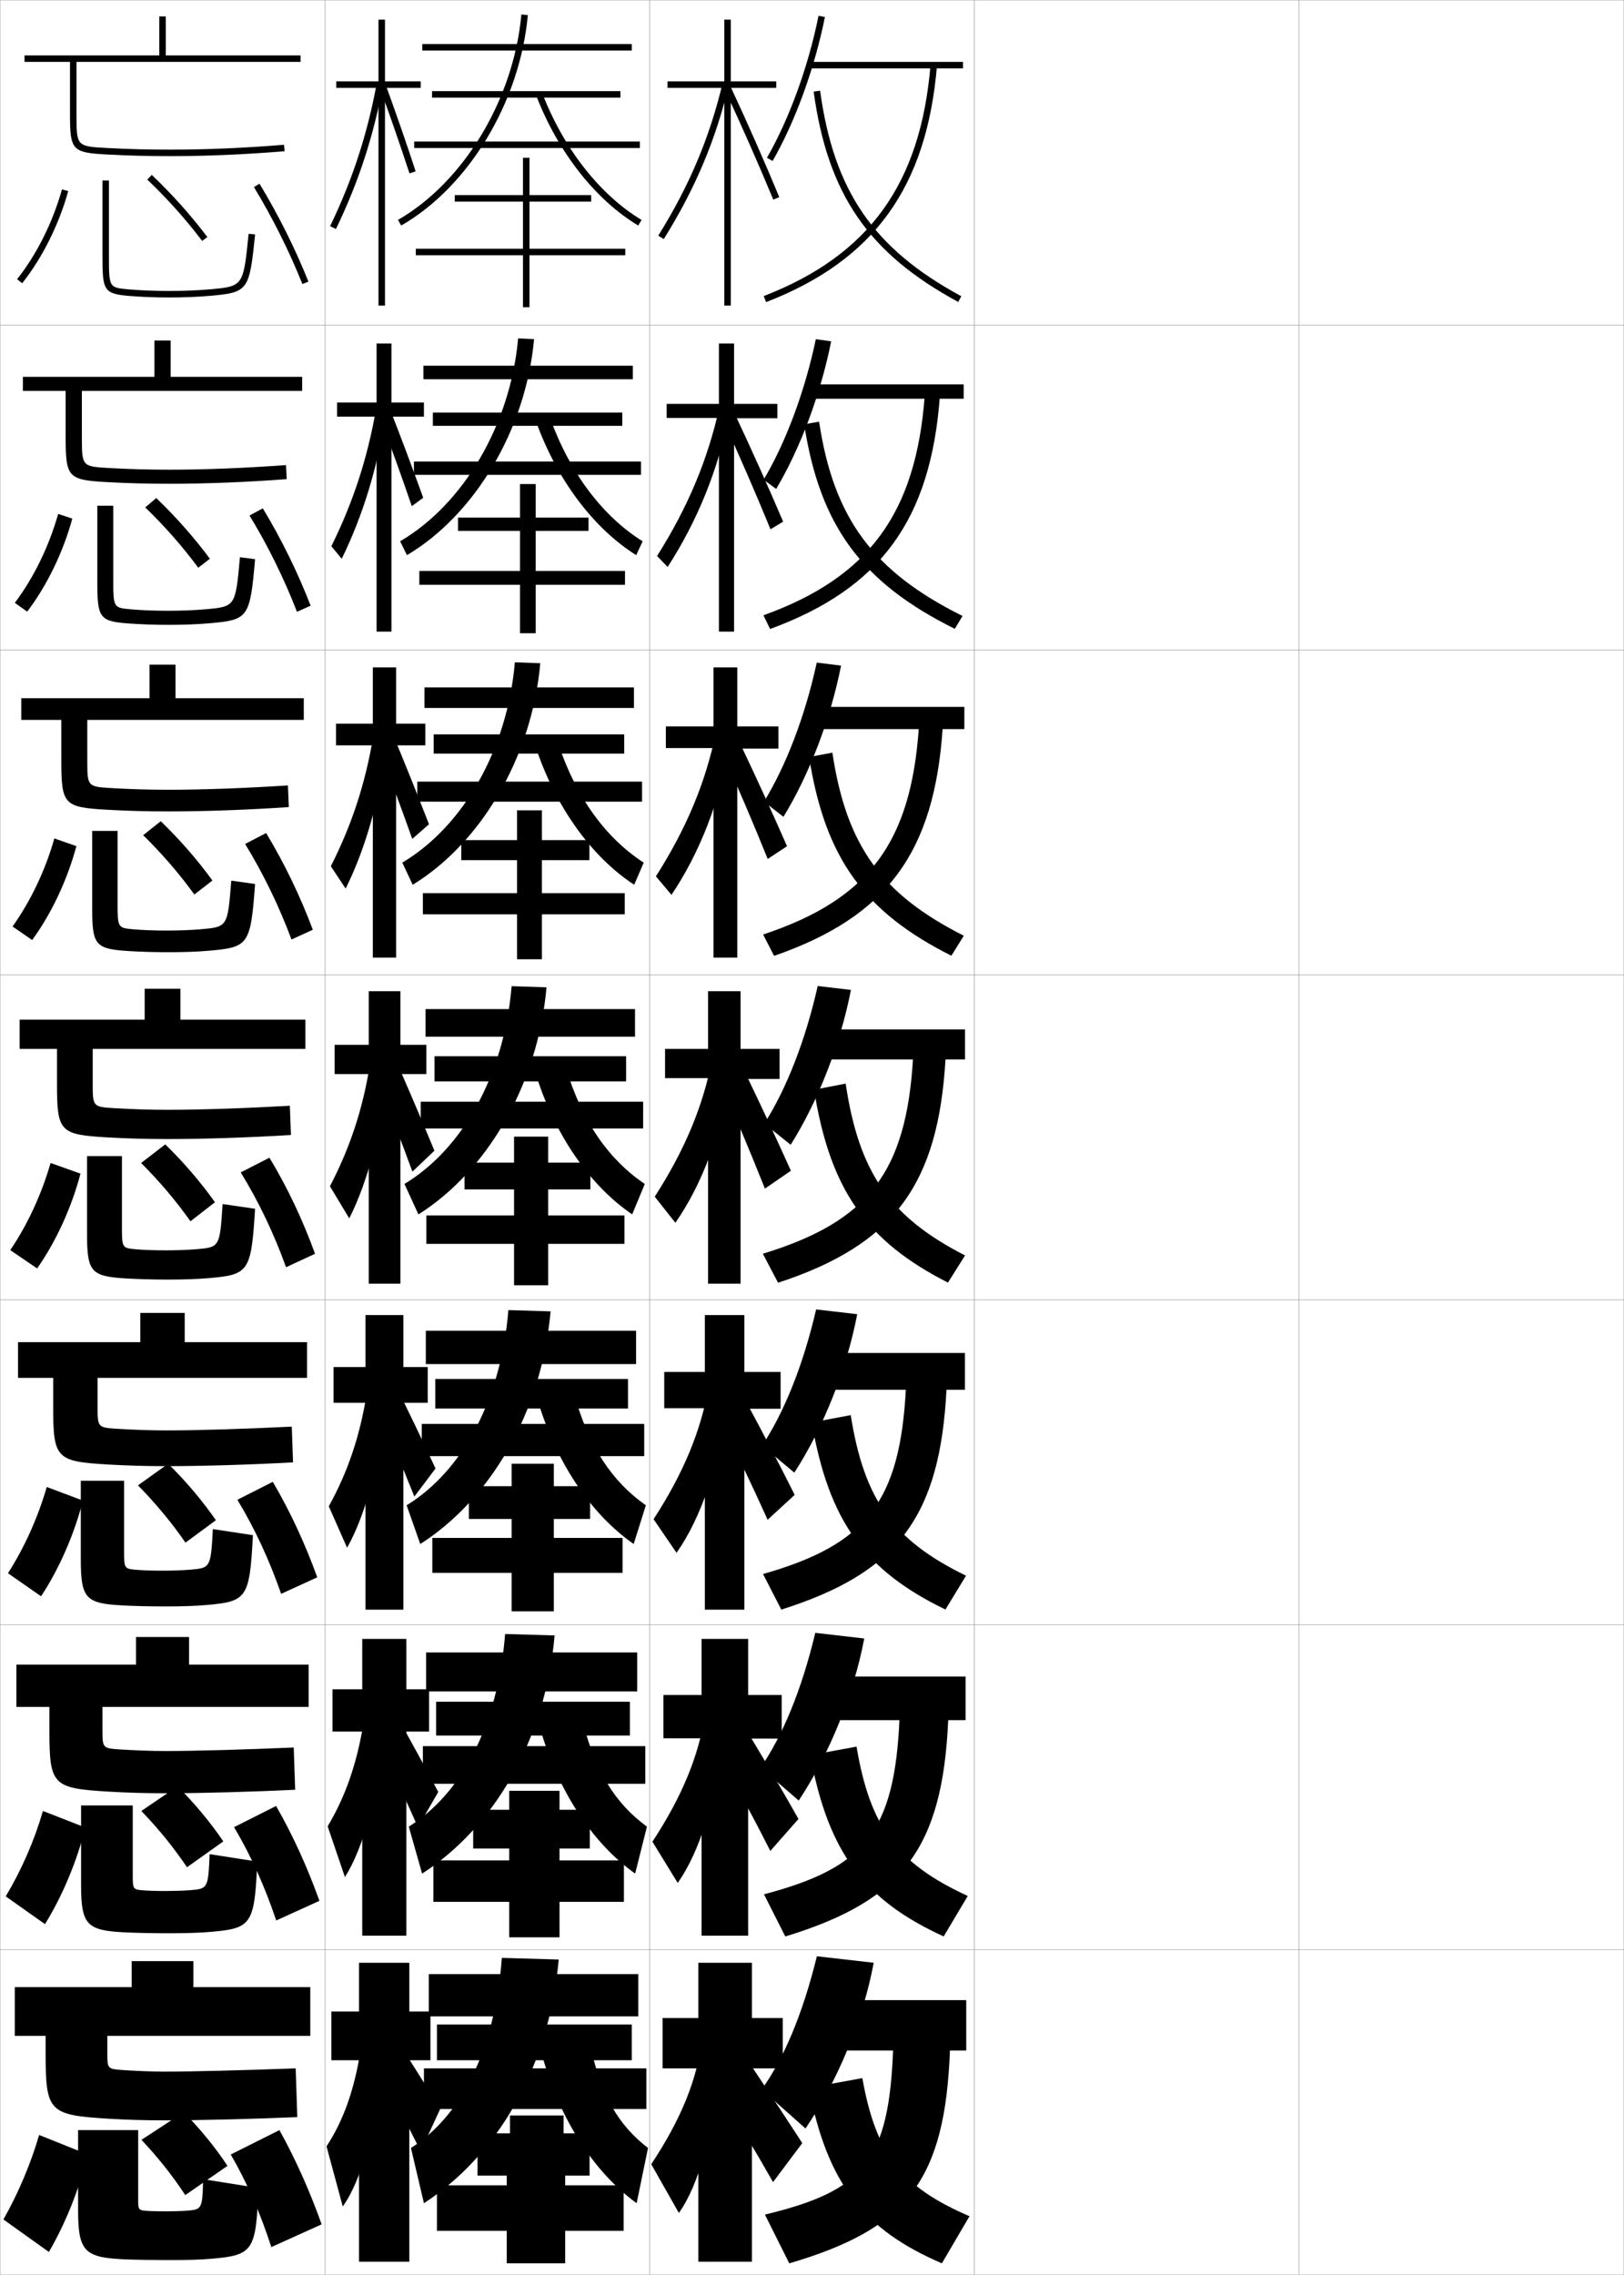 <?xml version="1.0" encoding="utf-8"?>
<!-- Generator: Adobe Illustrator 11 Build 225, SVG Export Plug-In . SVG Version: 6.0.0 Build 78)  -->
<!DOCTYPE svg PUBLIC "-//W3C//DTD SVG 1.0//EN"    "http://www.w3.org/TR/2001/REC-SVG-20010904/DTD/svg10.dtd">
<svg  xmlns="http://www.w3.org/2000/svg" xmlns:xlink="http://www.w3.org/1999/xlink" xmlns:a="http://ns.adobe.com/AdobeSVGViewerExtensions/3.0/"
	 width="500.1" height="700.1" viewBox="0 0 500.1 700.1"
	 overflow="visible" enable-background="new 0 0 500.1 700.1" xml:space="preserve">
		<g id="glyphs">
			<g>
				<rect x="0.05" y="0.05" fill="none" stroke="#999999" stroke-width="0.1" width="100" height="100"/> 
				<rect x="0.05" y="100.05" fill="none" stroke="#999999" stroke-width="0.1" width="100" height="100"/> 
				<rect x="0.05" y="200.05" fill="none" stroke="#999999" stroke-width="0.1" width="100" height="100"/> 
				<rect x="0.05" y="300.05" fill="none" stroke="#999999" stroke-width="0.1" width="100" height="100"/> 
				<rect x="0.05" y="400.05" fill="none" stroke="#999999" stroke-width="0.1" width="100" height="100"/> 
				<rect x="0.05" y="500.05" fill="none" stroke="#999999" stroke-width="0.1" width="100" height="100"/> 
				<rect x="0.05" y="600.05" fill="none" stroke="#999999" stroke-width="0.1" width="100" height="100"/> 
				<rect x="100.05" y="0.05" fill="none" stroke="#999999" stroke-width="0.1" width="100" height="100"/> 
				<rect x="100.05" y="100.05" fill="none" stroke="#999999" stroke-width="0.1" width="100" height="100"/> 
				<rect x="100.05" y="200.05" fill="none" stroke="#999999" stroke-width="0.1" width="100" height="100"/> 
				<rect x="100.05" y="300.05" fill="none" stroke="#999999" stroke-width="0.1" width="100" height="100"/> 
				<rect x="100.05" y="400.05" fill="none" stroke="#999999" stroke-width="0.1" width="100" height="100"/> 
				<rect x="100.05" y="500.05" fill="none" stroke="#999999" stroke-width="0.1" width="100" height="100"/> 
				<rect x="100.05" y="600.05" fill="none" stroke="#999999" stroke-width="0.1" width="100" height="100"/> 
				<rect x="200.05" y="0.05" fill="none" stroke="#999999" stroke-width="0.1" width="100" height="100"/> 
				<rect x="200.05" y="100.05" fill="none" stroke="#999999" stroke-width="0.1" width="100" height="100"/> 
				<rect x="200.05" y="200.05" fill="none" stroke="#999999" stroke-width="0.1" width="100" height="100"/> 
				<rect x="200.05" y="300.05" fill="none" stroke="#999999" stroke-width="0.1" width="100" height="100"/> 
				<rect x="200.05" y="400.05" fill="none" stroke="#999999" stroke-width="0.1" width="100" height="100"/> 
				<rect x="200.05" y="500.05" fill="none" stroke="#999999" stroke-width="0.1" width="100" height="100"/> 
				<rect x="200.05" y="600.05" fill="none" stroke="#999999" stroke-width="0.1" width="100" height="100"/> 
				<rect x="300.05" y="0.05" fill="none" stroke="#999999" stroke-width="0.1" width="100" height="100"/> 
				<rect x="300.05" y="100.05" fill="none" stroke="#999999" stroke-width="0.1" width="100" height="100"/> 
				<rect x="300.05" y="200.05" fill="none" stroke="#999999" stroke-width="0.1" width="100" height="100"/> 
				<rect x="300.05" y="300.05" fill="none" stroke="#999999" stroke-width="0.1" width="100" height="100"/> 
				<rect x="300.05" y="400.05" fill="none" stroke="#999999" stroke-width="0.1" width="100" height="100"/> 
				<rect x="300.05" y="500.05" fill="none" stroke="#999999" stroke-width="0.1" width="100" height="100"/> 
				<rect x="300.05" y="600.05" fill="none" stroke="#999999" stroke-width="0.1" width="100" height="100"/> 
				<rect x="400.05" y="0.05" fill="none" stroke="#999999" stroke-width="0.1" width="100" height="100"/> 
				<rect x="400.05" y="100.05" fill="none" stroke="#999999" stroke-width="0.1" width="100" height="100"/> 
				<rect x="400.05" y="200.05" fill="none" stroke="#999999" stroke-width="0.1" width="100" height="100"/> 
				<rect x="400.05" y="300.05" fill="none" stroke="#999999" stroke-width="0.1" width="100" height="100"/> 
				<rect x="400.05" y="400.05" fill="none" stroke="#999999" stroke-width="0.1" width="100" height="100"/> 
				<rect x="400.05" y="500.05" fill="none" stroke="#999999" stroke-width="0.1" width="100" height="100"/> 
				<rect x="400.05" y="600.05" fill="none" stroke="#999999" stroke-width="0.1" width="100" height="100"/> 
			</g>
			<g>
				<path d="M92.55,19.05v-2h-41.5v-12h-2v12h-41.5v2h14v16c0,11.232,0.643,11.933,11.447,12.498
					c6.887,0.361,12.369,0.502,19.553,0.502c11.18,0,22.654-0.492,35.081-1.504
					L87.469,44.554c-12.372,1.007-23.794,1.496-34.919,1.496
					c-7.146,0-12.599-0.14-19.447-0.498c-9.553-0.501-9.553-0.501-9.553-10.502v-16
					H92.55z"/>
				<path d="M93.05,120.299v-4.333H52.549v-11.167h-5v11.167H7.049v4.333h13.167
					v14.25c0,12.438,0.715,13.169,12.873,13.832
					c6.626,0.354,12.171,0.501,19.127,0.501c11.201,0,23.594-0.486,36.068-1.42
					l-0.219-4.327c-12.999,0.938-25.093,1.413-35.849,1.413
					c-6.528,0-12.001-0.151-18.373-0.499c-8.606-0.464-8.627-0.489-8.627-9.501
					v-14.25H93.05z"/>
				<path d="M93.55,221.55v-6.667h-39.5v-10.333h-8v10.333h-39.5v6.667h12.333v12.5
					c0,13.644,0.788,14.407,14.298,15.166c6.365,0.348,11.974,0.501,18.702,0.501
					c11.221,0,24.533-0.479,37.054-1.335l-0.275-6.662
					c-13.625,0.871-26.393,1.331-36.779,1.331c-5.91,0-11.404-0.163-17.298-0.499
					c-7.66-0.428-7.702-0.479-7.702-8.501v-12.5H93.55z"/>
				<path d="M51.55,350.55c11.242,0,25.473-0.473,38.041-1.252l-0.332-8.996
					c-14.252,0.803-27.692,1.248-37.709,1.248c-5.292,0-10.807-0.175-16.224-0.499
					c-6.714-0.392-6.776-0.467-6.776-7.501v-10.75h65.5v-9h-38.5v-9.5h-11v9.5h-38.5v9h11.5v10.75
					c0,14.849,0.86,15.644,15.724,16.499
					C39.378,350.391,45.05,350.55,51.55,350.55z"/>
				<path d="M51.216,451.216c11.225,0,26.451-0.466,39.027-1.168l-0.388-10.997
					c-14.917,0.734-29.079,1.165-38.639,1.165c-4.674,0-10.209-0.186-15.149-0.499
					c-5.931-0.366-6.018-0.464-6.018-6.667v-9h64.5v-11H56.883v-9H43.216v9H5.549v11
					h10.833v9c0,15.876,0.935,16.724,16.982,17.666
					C39.208,451.051,44.944,451.216,51.216,451.216z"/>
				<path d="M50.883,551.883c11.208,0,27.429-0.459,40.014-1.084l-0.444-12.998
					c-15.583,0.666-30.466,1.082-39.569,1.082c-4.056,0-9.611-0.198-14.075-0.499
					c-5.148-0.342-5.259-0.463-5.259-5.834v-7.25h63.5v-13H58.216v-8.5H41.883v8.5H5.05v13
					h10.167v7.25c0,16.904,1.008,17.805,18.241,18.833
					C39.04,551.712,44.839,551.883,50.883,551.883z"/>
				<path d="M50.55,652.55c11.19,0,28.407-0.452,41-1l-0.5-15c-16.248,0.598-31.853,1-40.5,1
					c-3.438,0-9.014-0.21-13-0.5c-4.365-0.316-4.5-0.46-4.5-5v-5.5h62.5v-15h-36v-8h-19v8h-36v15h9.5v5.5
					c0,17.933,1.083,18.885,19.5,20C38.871,652.372,44.733,652.55,50.55,652.55z"/>
			</g>
			<g>
				<path d="M15.05,693.05l-14-10c4.631-8.169,8.426-17.19,11-26l15,6
					C24.562,673.221,20.269,684.139,15.05,693.05z"/>
				<path d="M79.55,673.362l-17-2.708c-0.222,9.2-0.377,9.328-5,9.695
					c-1.574,0.125-4.688,0.2-6.5,0.2c-2.766,0-5.353-0.077-6.5-0.2
					c-1.759-0.189-2-0.471-2-2.947v-21.853h-18.5v24.657c0,12.891,2.052,14.646,15,15.143
					c3.211,0.121,8.484,0.2,13,0.2c5.892,0,9.783-0.118,13-0.399
					C77.827,694.032,78.929,692.921,79.55,673.362z"/>
				<path d="M57.05,675.55l13-9c-3.671-5.581-8.401-11.407-13.5-16.5l-13,8.5
					C48.696,663.962,53.253,669.755,57.05,675.55z"/>
				<path d="M71.05,663.05c5.084,8.762,9.101,18.031,12.5,28.5l15.5-7
					c-3.768-10.533-8.017-19.996-13-29L71.05,663.05z"/>
			</g>
			<g>
				<path d="M1.754,583.61c4.869-8.076,8.848-17.231,11.469-26.273l13.07,5.093
					c-2.561,10.218-7.021,21.018-12.448,29.727L1.754,583.61z"/>
				<path d="M79.216,572.91l-14.666-2.29c-0.436,10.547-0.552,10.649-6.015,11.097
					c-1.929,0.159-5.238,0.25-7.485,0.25c-3.031,0-5.921-0.094-7.486-0.25
					c-2.48-0.247-2.681-0.481-2.681-4.207v-21.877H24.966v24.381
					c0,12.524,1.753,14.154,13.985,14.702c3.293,0.15,8.433,0.251,12.931,0.251
					c5.656,0,9.625-0.128,12.932-0.417C77.409,593.447,78.408,592.438,79.216,572.91z"/>
				<path d="M57.583,574.649l11.184-7.95c-3.895-5.758-8.796-11.686-14.102-16.937
					l-11.147,7.574C48.85,562.842,53.594,568.728,57.583,574.649z"/>
				<path d="M72.075,562.306c5.246,8.847,9.485,18.325,12.987,28.725l13.308-6.044
					C94.602,574.5,90.197,564.859,85.024,555.795L72.075,562.306z"/>
			</g>
			<g>
				<path d="M2.458,484.171c5.106-7.983,9.271-17.272,11.938-26.548l11.141,4.187
					c-2.634,10.265-7.26,20.946-12.896,29.451L2.458,484.171z"/>
				<path d="M77.882,472.458l-12.331-1.872c-0.649,11.893-0.729,11.971-7.03,12.498
					c-2.282,0.191-5.788,0.299-8.471,0.299c-3.296,0-6.49-0.11-8.471-0.299
					c-3.202-0.305-3.362-0.492-3.362-5.467v-21.9H24.883v24.104
					c0,12.158,1.455,13.66,12.971,14.262c3.376,0.18,8.381,0.301,12.863,0.301
					c5.421,0,9.465-0.137,12.862-0.434C75.991,492.862,76.889,491.956,77.882,472.458z
					"/>
				<path d="M57.116,474.75l9.367-6.9c-4.118-5.936-9.19-11.964-14.703-17.374
					l-9.294,6.648C48.004,462.722,52.936,468.701,57.116,474.75z"/>
				<path d="M73.101,461.56c5.408,8.934,9.871,18.621,13.475,28.951l11.116-5.089
					c-3.771-10.438-8.33-20.257-13.692-29.383L73.101,461.56z"/>
			</g>
			<g>
				<g>
					<path d="M5.266,85.929l1.568,1.242C13.054,79.312,18.089,69.244,21.013,58.819
						l-1.926-0.539C16.233,68.455,11.324,78.274,5.266,85.929z"/>
					<path d="M31.55,55.55v23c0,10.634,0.257,11.824,7.912,12.496
						c3.704,0.325,8.175,0.504,12.588,0.504c4.479,0,8.83-0.174,12.588-0.504
						C76.423,90.013,76.812,89.482,78.545,72.149l-1.99-0.199
						C74.938,88.135,74.938,88.135,64.462,89.054c-3.699,0.324-7.991,0.496-12.412,0.496
						c-4.357,0-8.766-0.176-12.412-0.496c-6.088-0.534-6.088-0.534-6.088-10.504v-23
						H31.55z"/>
					<path d="M45.359,55.273c6.261,5.969,11.943,12.32,16.893,18.879l1.596-1.205
						c-5.014-6.645-10.77-13.078-17.107-19.121L45.359,55.273z"/>
					<path d="M78.194,57.568c5.74,9.46,10.902,19.782,14.927,29.853l1.857-0.742
						C90.913,76.509,85.701,66.083,79.905,56.531L78.194,57.568z"/>
				</g>
				<g>
					<path d="M4.564,185.53c5.82-7.733,10.543-17.42,13.35-27.373l4.354,1.453
						c-2.852,10.387-7.806,20.62-13.901,28.626L4.564,185.53z"/>
					<path d="M78.545,172.102l-4.659-0.618c-1.366,15.203-1.379,15.22-10.744,16.036
						c-3.345,0.292-7.44,0.447-11.426,0.447c-4.092,0-8.197-0.16-11.427-0.447
						c-5.366-0.477-5.407-0.523-5.407-9.245v-22.642h-4.917v23.276
						c0,11.02,0.557,12.272,9.26,12.938c3.623,0.286,8.226,0.453,12.657,0.453
						c4.714,0,8.989-0.165,12.656-0.486C76.473,190.767,76.998,190.146,78.545,172.102z"
						/>
					<path d="M61.051,174.718l3.581-2.754c-4.79-6.467-10.375-12.799-16.507-18.684
						l-3.401,2.873C50.799,162.028,56.294,168.287,61.051,174.718z"/>
					<path d="M76.838,158.65c5.684,9.313,10.687,19.493,14.605,29.627l4.213-1.873
						c-3.968-10.244-9.014-20.526-14.729-29.956L76.838,158.65z"/>
				</g>
				<g>
					<path d="M3.864,285.131c5.582-7.812,10.118-17.367,12.877-27.097l6.783,2.366
						c-2.779,10.35-7.653,20.748-13.622,28.902L3.864,285.131z"/>
					<path d="M78.547,272.054l-7.328-1.036c-1.115,14.221-1.142,14.256-9.395,14.968
						c-2.991,0.258-6.89,0.397-10.441,0.397c-3.827,0-7.627-0.143-10.441-0.397
						c-4.645-0.419-4.726-0.513-4.726-7.985v-22.284h-7.833v23.552
						c0,11.406,0.856,12.719,10.608,13.379c3.541,0.248,8.278,0.402,12.726,0.402
						c4.95,0,9.147-0.156,12.725-0.469C76.523,291.522,77.184,290.81,78.547,272.054z"/>
					<path d="M59.85,275.284l5.566-4.301c-4.566-6.291-9.979-12.521-15.906-18.248
						l-5.421,4.297C49.979,262.815,55.286,268.98,59.85,275.284z"/>
					<path d="M75.482,259.733c5.626,9.167,10.472,19.204,14.283,29.401l6.568-3.002
						c-3.87-10.318-8.75-20.457-14.383-29.765L75.482,259.733z"/>
				</g>
				<g>
					<path d="M3.163,384.732c5.344-7.891,9.693-17.314,12.406-26.822l9.211,3.279
						c-2.707,10.312-7.5,20.875-13.344,29.178L3.163,384.732z"/>
					<path d="M78.548,372.006l-9.996-1.454c-0.864,13.239-0.904,13.292-8.046,13.9
						c-2.637,0.225-6.339,0.348-9.456,0.348c-3.562,0-7.059-0.127-9.456-0.348
						c-3.923-0.362-4.044-0.503-4.044-6.727v-21.926h-10.75v23.828
						c0,11.792,1.156,13.167,11.956,13.82c3.459,0.209,8.329,0.352,12.794,0.352
						c5.186,0,9.307-0.146,12.794-0.451C76.573,392.277,77.369,391.474,78.548,372.006
						z"/>
					<path d="M58.649,375.85L66.2,370c-4.342-6.113-9.585-12.242-15.305-17.812
						l-7.441,5.723C49.158,363.602,54.277,369.674,58.649,375.85z"/>
					<path d="M74.126,360.815c5.57,9.02,10.257,18.915,13.962,29.176l8.924-4.133
						c-3.771-10.392-8.486-20.388-14.038-29.574L74.126,360.815z"/>
				</g>
			</g>
			<g>
				<g>
					<polygon points="129.55,25.05 118.55,25.05 118.55,6.05 116.55,6.05 
						116.55,25.05 103.55,25.05 103.55,27.05 116.55,27.05 116.55,94.05 
						118.55,94.05 118.55,27.05 129.55,27.05 "/>
					<path d="M101.649,69.615l1.801,0.869c7.014-14.519,11.647-28.739,14.583-44.754
						l-1.967-0.361C113.163,41.203,108.583,55.263,101.649,69.615z"/>
					<path d="M117.11,27.392c3.237,8.908,6.262,17.646,8.989,25.97L128,52.738
						c-2.733-8.344-5.765-17.102-9.011-26.03L117.11,27.392z"/>
				</g>
				<g>
					<polygon points="103.795,123.883 103.795,128.217 115.962,128.217 115.962,194.383 
						120.545,194.383 120.545,128.217 130.545,128.217 130.545,123.883 120.545,123.883 
						120.545,105.717 115.962,105.717 115.962,123.883 "/>
					<path d="M102.045,168.104l3.184,3.87c6.558-13.379,11.101-28.279,13.555-44.555
						l-3.061-1.074C113.057,141.341,108.729,154.568,102.045,168.104z"/>
					<path d="M116.878,128.21c3.491,9.233,6.726,18.217,9.932,27.56l3.525-2.566
						c-3.278-9.085-6.654-18.082-10.174-27.105L116.878,128.21z"/>
				</g>
				<g>
					<polygon points="103.475,222.716 103.475,229.383 114.808,229.383 114.808,294.716 
						121.975,294.716 121.975,229.383 130.975,229.383 130.975,222.716 121.975,222.716 
						121.975,205.383 114.808,205.383 114.808,222.716 "/>
					<path d="M101.875,266.593l4.567,6.872c6.102-12.239,10.554-27.819,12.528-44.354
						l-4.155-1.788C112.385,241.479,108.311,253.875,101.875,266.593z"/>
					<path d="M116.081,229.028c3.744,9.561,7.191,18.788,10.875,29.15l5.149-4.51
						c-3.823-9.826-7.543-19.062-11.338-28.179L116.081,229.028z"/>
				</g>
				<g>
					<polygon points="103.05,321.55 103.05,330.55 113.55,330.55 113.55,395.05 
						123.3,395.05 123.3,330.55 131.3,330.55 131.3,321.55 123.3,321.55 
						123.3,305.05 113.55,305.05 113.55,321.55 "/>
					<path d="M101.6,365.082l5.95,9.873c5.646-11.099,10.007-27.358,11.5-44.155l-5.25-2.5
						C111.608,341.616,107.787,353.181,101.6,365.082z"/>
					<path d="M115.179,329.846c3.998,9.887,7.656,19.359,11.818,30.741l6.773-6.454
						c-4.367-10.566-8.432-20.043-12.501-29.254L115.179,329.846z"/>
				</g>
			</g>
			<g>
				<polygon points="102.716,420.717 102.716,431.717 112.55,431.717 112.55,495.383 
					124.216,495.383 124.216,431.717 131.716,431.717 131.716,420.717 124.216,420.717 
					124.216,404.717 112.55,404.717 112.55,420.717 "/>
				<path d="M101.25,463.571l5.633,12.749c5.672-10.038,10.184-26.484,11.333-43.938
					l-5.333-3.166C110.741,442.269,107.079,453.035,101.25,463.571z"/>
				<path d="M115.719,432.247c4.146,9.455,7.812,18.162,11.879,28.327l6.516-8.636
					c-4.437-9.546-8.579-18.129-12.834-26.67L115.719,432.247z"/>
			</g>
			<g>
				<polygon points="102.383,519.883 102.383,532.883 111.55,532.883 111.55,595.717 
					125.133,595.717 125.133,532.883 132.133,532.883 132.133,519.883 125.133,519.883 
					125.133,504.383 111.55,504.383 111.55,519.883 "/>
				<path d="M100.9,562.061l5.317,15.624c5.698-8.976,10.361-25.608,11.167-43.718
					l-5.417-3.834C109.874,542.922,106.372,552.891,100.9,562.061z"/>
				<path d="M116.76,536.398c4.292,9.024,7.968,16.966,11.939,25.914l6.258-10.818
					c-4.507-8.525-8.728-16.215-13.167-24.085L116.76,536.398z"/>
			</g>
			<g>
				<polygon points="132.55,619.05 126.05,619.05 126.05,604.05 110.55,604.05 
					110.55,619.05 102.05,619.05 102.05,634.05 110.55,634.05 110.55,696.05 
					126.05,696.05 126.05,634.05 132.55,634.05 "/>
				<path d="M111.05,631.05c-2.044,12.524-5.386,21.696-10.5,29.5l5,18.5
					c5.725-7.914,10.539-24.733,11-43.5L111.05,631.05z"/>
				<path d="M117.55,638.55c4.44,8.593,8.124,15.769,12,23.5l6-13
					c-4.576-7.505-8.875-14.301-13.5-21.5L117.55,638.55z"/>
			</g>
			<g>
				<rect x="130.05" y="13.55" width="64.5" height="2"/> 
				<rect x="133.05" y="28.05" width="58" height="2"/> 
				<rect x="127.55" y="43.55" width="69.5" height="2"/> 
				<path d="M122.551,67.684l0.998,1.732c20.868-12.022,36.539-38.054,38.997-64.774
					l-1.992-0.184C158.153,30.562,142.881,55.97,122.551,67.684z"/>
				<path d="M165.117,29.411c6.759,17.47,18.21,32.048,31.417,39.996l1.031-1.715
					c-12.834-7.723-23.98-21.939-30.583-39.004L165.117,29.411z"/>
				<polygon points="192.55,76.55 163.05,76.55 163.05,62.05 182.05,62.05 
					182.05,60.05 163.05,60.05 163.05,48.55 161.05,48.55 161.05,60.05 
					140.05,60.05 140.05,62.05 161.05,62.05 161.05,76.55 128.05,76.55 
					128.05,78.55 161.05,78.55 161.05,94.55 163.05,94.55 163.05,78.55 
					192.55,78.55 "/>
			</g>
			<g>
				<g>
					<rect x="130.383" y="112.549" width="64.5" height="4.167"/> 
					<rect x="133.3" y="126.966" width="58.333" height="4.083"/> 
					<rect x="127.466" y="142.049" width="69.917" height="4.083"/> 
					<path d="M125.317,170.855c20.84-12.365,36.601-38.52,39.146-66.479l-4.91-0.236
						c-2.378,26.577-16.856,51.058-36.336,62.438L125.317,170.855z"/>
					<path d="M195.915,170.848l1.981-4.262c-12.216-7.612-22.398-20.949-28.486-37.92
						l-4.472,0.686C171.434,147.638,182.8,162.625,195.915,170.848z"/>
					<polygon points="192.466,175.716 164.966,175.716 164.966,163.383 181.216,163.383 
						181.216,159.3 164.966,159.3 164.966,148.966 160.133,148.966 160.133,159.3 
						141.049,159.3 141.049,163.383 160.133,163.383 160.133,175.716 129.133,175.716 
						129.133,179.966 160.133,179.966 160.133,194.883 164.966,194.883 164.966,179.966 
						192.466,179.966 "/>
				</g>
				<g>
					<rect x="130.716" y="211.55" width="64.5" height="6.333"/> 
					<rect x="133.55" y="226.008" width="58.667" height="5.917"/> 
					<rect x="128.508" y="240.55" width="69.208" height="6.167"/> 
					<path d="M127.086,272.294c20.812-12.708,36.663-38.984,39.294-68.183l-7.828-0.289
						c-2.355,27.051-16.04,50.605-34.669,61.65L127.086,272.294z"/>
					<path d="M195.296,272.288l2.93-6.81c-11.597-7.501-20.816-19.958-26.388-36.836
						l-7.078,0.648C170.992,248.396,182.274,263.79,195.296,272.288z"/>
					<polygon points="192.383,274.883 166.883,274.883 166.883,264.717 181.508,264.717 
						181.508,258.55 166.883,258.55 166.883,249.383 159.216,249.383 159.216,258.55 
						142.05,258.55 142.05,264.717 159.216,264.717 159.216,274.883 130.216,274.883 
						130.216,281.383 159.216,281.383 159.216,295.216 166.883,295.216 166.883,281.383 
						192.383,281.383 "/>
				</g>
				<g>
					<rect x="131.05" y="310.55" width="64.5" height="8.5"/> 
					<rect x="133.8" y="325.05" width="59" height="7.75"/> 
					<rect x="129.55" y="339.05" width="68.5" height="8.25"/> 
					<path d="M128.854,373.733c20.783-13.051,36.725-39.45,39.443-69.888l-10.746-0.342
						c-2.332,27.524-15.224,50.151-33.002,60.862L128.854,373.733z"/>
					<path d="M194.678,373.729l3.88-9.357c-10.979-7.39-19.234-18.966-24.291-35.752
						l-9.684,0.611C170.551,349.154,181.748,364.956,194.678,373.729z"/>
					<polygon points="192.3,374.05 168.8,374.05 168.8,366.05 181.8,366.05 
						181.8,357.8 168.8,357.8 168.8,349.8 158.3,349.8 158.3,357.8 
						143.05,357.8 143.05,366.05 158.3,366.05 158.3,374.05 131.3,374.05 
						131.3,382.8 158.3,382.8 158.3,395.55 168.8,395.55 168.8,382.8 
						192.3,382.8 "/>
				</g>
			</g>
			<g>
				<rect x="131.133" y="409.55" width="64.75" height="10.25"/> 
				<rect x="134.05" y="424.384" width="59.333" height="9.082"/> 
				<rect x="129.883" y="438.216" width="68.5" height="9.918"/> 
				<path d="M129.42,475.173c21.326-13.57,37.302-40.093,40.129-71.592l-12.998-0.395
					c-2.31,27.997-14.407,49.697-31.334,60.074L129.42,475.173z"/>
				<path d="M195.135,475.169l3.754-11.904c-10.36-7.279-17.652-17.976-22.194-34.668
					l-11.622,0.574C170.818,449.784,182.02,466.054,195.135,475.169z"/>
				<polygon points="191.717,473.3 170.55,473.3 170.55,467.466 181.717,467.466 
					181.717,457.384 170.55,457.384 170.55,450.466 157.55,450.466 157.55,457.384 
					144.383,457.384 144.383,467.466 157.55,467.466 157.55,473.3 133.133,473.3 
					133.133,484.05 157.55,484.05 157.55,495.884 170.55,495.884 170.55,484.05 
					191.717,484.05 "/>
			</g>
			<g>
				<rect x="131.216" y="508.55" width="65" height="12"/> 
				<rect x="134.3" y="523.717" width="59.667" height="10.416"/> 
				<rect x="130.216" y="537.383" width="68.5" height="11.584"/> 
				<path d="M129.985,576.611c21.869-14.09,37.879-40.734,40.814-73.296l-15.249-0.447
					c-2.287,28.471-13.59,49.245-29.667,59.287L129.985,576.611z"/>
				<path d="M195.592,576.609l3.627-14.452c-9.741-7.167-16.07-16.984-20.097-33.584
					l-13.561,0.537C171.085,550.415,182.291,567.15,195.592,576.609z"/>
				<polygon points="192.133,572.55 172.3,572.55 172.3,568.883 181.633,568.883 
					181.633,556.967 172.3,556.967 172.3,551.133 156.8,551.133 156.8,556.967 
					145.716,556.967 145.716,568.883 156.8,568.883 156.8,572.55 133.466,572.55 
					133.466,585.3 156.8,585.3 156.8,596.217 172.3,596.217 172.3,585.3 
					192.133,585.3 "/>
			</g>
			<g>
				<rect x="132.05" y="607.55" width="64.5" height="13"/> 
				<rect x="134.55" y="623.05" width="60" height="11"/> 
				<rect x="130.55" y="636.55" width="68.5" height="12.5"/> 
				<path d="M130.55,678.05c22.411-14.608,38.456-41.376,41.5-75l-17.5-0.5
					c-2.265,28.944-12.774,48.792-28,58.5L130.55,678.05z"/>
				<path d="M196.05,678.05l3.5-17c-9.122-7.056-14.488-15.993-18-32.5l-15.5,0.5
					C171.353,651.045,182.562,668.248,196.05,678.05z"/>
				<polygon points="192.05,672.55 174.05,672.55 174.05,669.55 181.55,669.55 
					181.55,656.55 173.55,656.55 173.55,651.05 157.05,651.05 157.05,656.55 
					147.05,656.55 147.05,669.55 156.05,669.55 156.05,672.55 134.55,672.55 
					134.55,686.55 156.05,686.55 156.05,696.55 174.05,696.55 174.05,686.55 
					192.05,686.55 "/>
			</g>
			<g>
				<g>
					<polygon points="239.05,25.05 225.05,25.05 225.05,6.05 223.05,6.05 
						223.05,25.05 205.55,25.05 205.55,27.05 223.05,27.05 223.05,94.05 
						225.05,94.05 225.05,27.05 239.05,27.05 "/>
					<path d="M202.702,72.52l1.695,1.061c9.712-15.53,16.107-30.719,20.126-47.802
						l-1.947-0.457C218.609,42.184,212.294,57.181,202.702,72.52z"/>
					<path d="M223.144,27.473c5.214,11.163,10.395,22.907,14.982,33.96l1.848-0.766
						c-4.599-11.08-9.792-22.852-15.018-34.04L223.144,27.473z"/>
				</g>
				<g>
					<polygon points="239.383,124.299 226.049,124.299 226.049,105.716 221.383,105.716 
						221.383,124.299 205.299,124.299 205.299,128.633 221.383,128.633 221.383,194.383 
						226.049,194.383 226.049,128.716 239.383,128.716 "/>
					<path d="M202.343,171.107l3.247,3.384c9.248-14.322,15.538-29.871,19.004-47.085
						l-3.106-1.881C217.913,141.55,211.868,156.012,202.343,171.107z"/>
					<path d="M222.945,129.915c4.941,10.766,9.737,21.779,14.322,32.974l3.898-2.344
						c-4.667-10.938-9.619-21.971-14.595-32.527L222.945,129.915z"/>
				</g>
				<g>
					<polygon points="239.716,223.55 227.05,223.55 227.05,205.383 219.717,205.383 
						219.717,223.55 205.05,223.55 205.05,230.216 219.717,230.216 219.717,294.716 
						227.05,294.716 227.05,230.383 239.716,230.383 "/>
					<path d="M201.985,269.696l4.797,5.708c8.784-13.113,14.969-29.023,17.883-46.368
						l-4.265-3.305C217.216,240.916,211.444,254.843,201.985,269.696z"/>
					<path d="M222.748,232.357c4.669,10.368,9.079,20.65,13.661,31.987l5.949-3.922
						c-4.735-10.797-9.447-21.091-14.173-31.013L222.748,232.357z"/>
				</g>
				<g>
					<polygon points="240.05,322.8 228.05,322.8 228.05,305.05 218.05,305.05 
						218.05,322.8 204.8,322.8 204.8,331.8 218.05,331.8 218.05,395.05 
						228.05,395.05 228.05,332.05 240.05,332.05 "/>
					<path d="M201.626,368.284l6.348,8.031c8.32-11.904,14.399-28.176,16.762-45.651
						l-5.423-4.729C216.52,340.282,211.019,353.675,201.626,368.284z"/>
					<path d="M222.55,334.8c4.397,9.97,8.422,19.522,13,31l8-5.5
						c-4.804-10.655-9.274-20.211-13.75-29.5L222.55,334.8z"/>
				</g>
				<g>
					<polygon points="240.383,422.216 229.216,422.216 229.216,404.717 217.049,404.717 
						217.049,422.216 204.549,422.216 204.549,433.383 217.049,433.383 217.049,495.383 
						229.216,495.383 229.216,433.55 240.383,433.55 "/>
					<path d="M201.267,467.539l7.065,10.354c7.543-10.695,13.287-27.328,15.008-44.935
						l-5.115-6.152C215.823,440.315,210.593,453.173,201.267,467.539z"/>
					<path d="M221.883,437.383c4.963,9.806,9.556,19.343,14.5,30.334l8.333-7.667
						c-4.751-9.499-9.455-18.469-14.333-27.5L221.883,437.383z"/>
				</g>
				<g>
					<polygon points="240.716,521.633 230.383,521.633 230.383,504.383 216.05,504.383 
						216.05,521.633 204.3,521.633 204.3,534.967 216.05,534.967 216.05,595.717 
						230.383,595.717 230.383,535.05 240.716,535.05 "/>
					<path d="M200.909,566.795l7.783,12.677c6.765-9.485,12.174-26.48,13.253-44.217
						l-4.808-7.576C215.126,540.349,210.168,552.671,200.909,566.795z"/>
					<path d="M221.216,539.967c5.528,9.642,10.69,19.163,16,29.666l8.667-9.833
						c-4.698-8.343-9.634-16.727-14.917-25.5L221.216,539.967z"/>
				</g>
				<g>
					<polygon points="241.05,621.05 231.55,621.05 231.55,604.05 215.05,604.05 
						215.05,621.05 204.05,621.05 204.05,636.55 215.05,636.55 215.05,696.05 
						231.55,696.05 231.55,636.55 241.05,636.55 "/>
					<g>
						<path d="M216.05,628.55c-1.62,11.832-6.307,23.619-15.5,37.5l8.5,15
							c5.987-8.276,11.062-25.633,11.5-43.5L216.05,628.55z"/>
					</g>
					<path d="M220.55,642.55c6.094,9.479,11.823,18.983,17.5,29l9-12
						c-4.645-7.187-9.813-14.984-15.5-23.5L220.55,642.55z"/>
				</g>
			</g>
			<g>
				<path d="M236.183,48.552l1.734,0.996c7.001-12.204,12.874-28.351,16.113-44.299
					l-1.961-0.398C248.872,20.599,243.081,36.526,236.183,48.552z"/>
				<rect x="249.05" y="19.05" width="47.5" height="2"/> 
				<path d="M235.188,91.117l0.723,1.865c33.268-12.892,49.502-35.359,52.635-72.85
					l-1.992-0.166C283.491,56.595,267.65,78.538,235.188,91.117z"/>
				<path d="M250.56,28.187c4.343,31.606,16.823,49.759,44.515,64.742l0.951-1.758
					c-27.049-14.638-39.241-32.373-43.485-63.258L250.56,28.187z"/>
			</g>
			<g>
				<g>
					<path d="M235.16,147.634c6.853-11.557,12.667-27.104,16.072-43.25l4.718,0.665
						c-3.231,16.168-9.449,32.825-16.928,45.416L235.16,147.634z"/>
					<rect x="250.257" y="118.299" width="46.5" height="4.417"/> 
					<path d="M235.096,189.359l2.047,4.217c34.098-12.497,49.443-33.655,52.278-71.541
						l-4.66-0.222C282.031,158.001,267.572,177.664,235.096,189.359z"/>
					<path d="M247.64,130.578c4.85,31.336,17.71,48.703,46.382,62.951l2.388-3.958
						c-27.604-13.728-39.681-30.06-44.18-59.8L247.64,130.578z"/>
				</g>
				<g>
					<path d="M235.263,246.718c6.807-11.09,12.645-26.256,16.257-42.801l7.475,0.932
						c-3.225,16.389-9.786,33.554-17.742,46.533L235.263,246.718z"/>
					<rect x="251.464" y="217.55" width="45.5" height="6.833"/> 
					<path d="M235.003,287.602l3.371,6.569c34.927-12.103,49.384-31.951,51.921-70.232
						l-7.328-0.277C280.572,259.408,267.495,276.79,235.003,287.602z"/>
					<path d="M249.158,232.97c4.894,31.067,16.903,47.647,43.811,61.159l3.825-6.158
						c-25.408-12.817-36.164-27.747-40.471-56.342L249.158,232.97z"/>
				</g>
				<g>
					<path d="M235.366,345.801c6.762-10.622,12.623-25.407,16.443-42.351l10.23,1.199
						c-3.217,16.609-10.123,34.284-18.557,47.649L235.366,345.801z"/>
					<rect x="252.672" y="316.8" width="44.5" height="9.25"/> 
					<path d="M234.911,385.844l4.695,8.921c35.757-11.709,49.326-30.246,51.563-68.924
						l-9.996-0.332C279.113,360.815,267.418,375.916,234.911,385.844z"/>
					<path d="M250.676,335.362c4.938,30.797,16.096,46.592,41.24,59.367l5.262-8.359
						c-23.211-11.906-32.646-25.434-36.76-52.883L250.676,335.362z"/>
				</g>
				<g>
					<path d="M234.692,444.884c6.717-10.154,12.602-24.559,16.629-41.9l12.654,1.467
						c-3.209,16.828-10.459,35.014-19.371,48.766L234.692,444.884z"/>
					<rect x="253.646" y="416.384" width="43.5" height="11.332"/> 
					<path d="M234.973,484.413l5.63,10.947c36.01-11.373,48.896-28.703,50.876-67.949
						l-12.497-0.389C277.2,462.308,266.763,475.356,234.973,484.413z"/>
					<path d="M249.982,437.759c5.226,30.393,16.355,45.605,41.16,57.578l6.341-10.406
						c-22.438-10.936-31.351-23.256-35.506-49.422L249.982,437.759z"/>
				</g>
				<g>
					<path d="M234.246,543.967c6.67-9.686,12.579-23.711,16.814-41.45L266.137,504.25
						c-3.2,17.05-10.795,35.743-20.185,49.883L234.246,543.967z"/>
					<rect x="254.848" y="515.967" width="42.5" height="13.416"/> 
					<path d="M235.261,582.981l6.565,12.974c36.262-11.037,48.467-27.16,50.188-66.975
						l-14.999-0.444C275.515,563.799,266.335,574.796,235.261,582.981z"/>
					<path d="M249.516,540.154c5.513,29.99,16.615,44.619,41.08,55.789l7.421-12.453
						c-21.667-9.963-30.056-21.078-34.254-45.961L249.516,540.154z"/>
				</g>
			</g>
			<g>
				<path d="M234.55,643.05c6.625-9.218,12.557-22.862,17-41l17.5,2
					c-3.192,17.271-11.132,36.474-21,51L234.55,643.05z"/>
				<rect x="256.05" y="615.55" width="41.5" height="15.5"/> 
				<path d="M235.55,681.55l7.5,15c36.515-10.7,48.038-25.616,49.5-66l-17.5-0.5
					C273.829,665.291,265.908,674.236,235.55,681.55z"/>
				<path d="M265.55,639.55l-16.5,3c5.801,29.588,16.875,43.634,41,54l8.5-14.5
					C277.655,673.059,269.79,663.15,265.55,639.55z"/>
			</g>
		</g>
	</svg>

